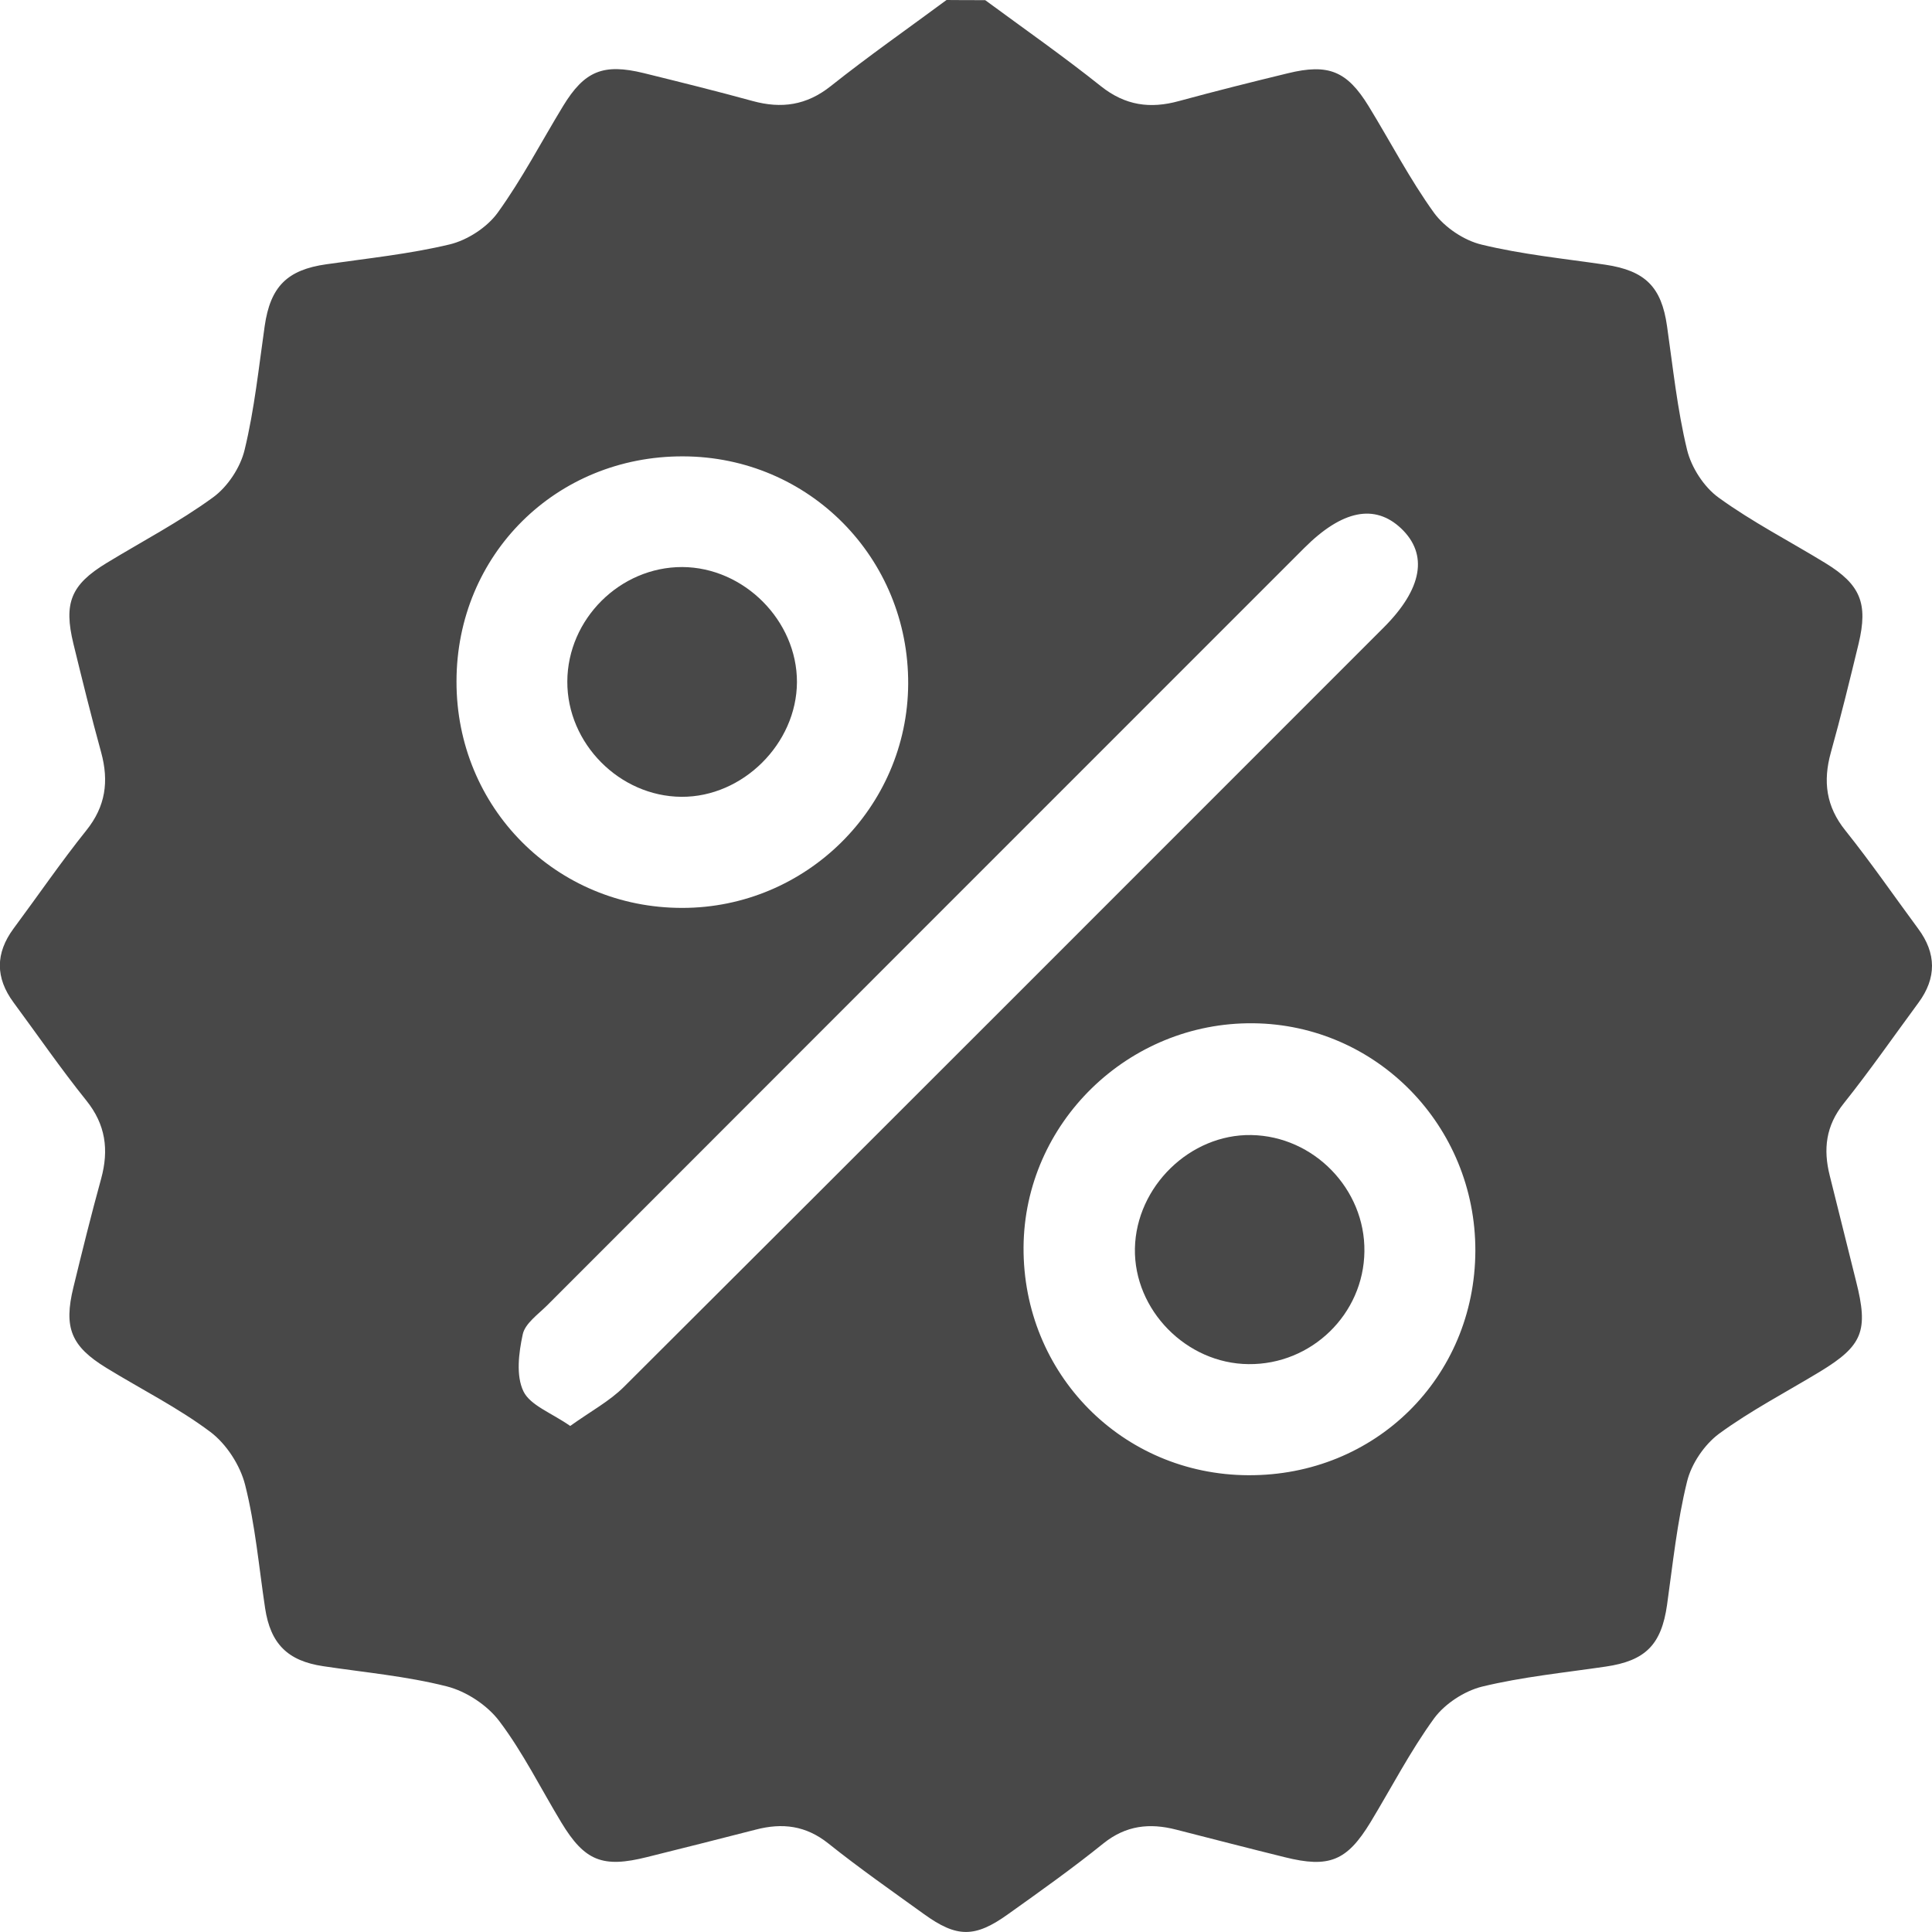 <svg width="14" height="14" viewBox="0 0 14 14" fill="none" xmlns="http://www.w3.org/2000/svg">
<g id="Frame" clip-path="url(#clip0_2971_149)">
<g id="Group">
<path id="Vector" d="M7.139 0.001C7.42 0.208 7.706 0.408 7.978 0.625C8.154 0.765 8.335 0.79 8.544 0.732C8.805 0.661 9.068 0.595 9.332 0.531C9.626 0.459 9.761 0.514 9.918 0.77C10.076 1.028 10.216 1.299 10.392 1.543C10.47 1.649 10.61 1.743 10.738 1.773C11.031 1.844 11.333 1.874 11.632 1.918C11.922 1.961 12.04 2.079 12.08 2.364C12.123 2.663 12.154 2.966 12.225 3.259C12.256 3.387 12.347 3.529 12.454 3.606C12.698 3.783 12.969 3.922 13.227 4.08C13.482 4.236 13.538 4.372 13.468 4.665C13.404 4.929 13.34 5.192 13.267 5.453C13.209 5.662 13.232 5.844 13.373 6.019C13.557 6.249 13.725 6.493 13.9 6.73C14.032 6.908 14.034 7.087 13.902 7.266C13.723 7.509 13.55 7.758 13.361 7.995C13.23 8.158 13.211 8.328 13.259 8.519C13.323 8.774 13.386 9.03 13.45 9.285C13.541 9.644 13.498 9.751 13.189 9.939C12.943 10.088 12.687 10.221 12.456 10.39C12.35 10.469 12.256 10.608 12.225 10.736C12.153 11.028 12.122 11.331 12.08 11.63C12.039 11.918 11.924 12.035 11.634 12.077C11.335 12.121 11.032 12.151 10.739 12.222C10.611 12.254 10.47 12.346 10.392 12.452C10.219 12.69 10.083 12.954 9.931 13.205C9.76 13.486 9.631 13.538 9.31 13.458C9.047 13.393 8.784 13.325 8.522 13.258C8.331 13.209 8.16 13.227 7.997 13.357C7.774 13.537 7.539 13.704 7.306 13.87C7.064 14.044 6.933 14.042 6.695 13.87C6.462 13.702 6.226 13.537 6.002 13.358C5.839 13.228 5.669 13.208 5.477 13.258C5.215 13.325 4.952 13.392 4.689 13.457C4.367 13.538 4.237 13.486 4.068 13.207C3.919 12.961 3.791 12.701 3.619 12.473C3.531 12.356 3.379 12.256 3.237 12.22C2.945 12.146 2.642 12.119 2.343 12.074C2.085 12.036 1.96 11.912 1.921 11.653C1.876 11.354 1.85 11.051 1.776 10.759C1.74 10.617 1.64 10.463 1.524 10.376C1.289 10.2 1.023 10.067 0.772 9.913C0.515 9.756 0.46 9.622 0.532 9.328C0.596 9.065 0.661 8.802 0.733 8.541C0.79 8.332 0.766 8.149 0.625 7.974C0.441 7.745 0.273 7.501 0.098 7.264C-0.034 7.085 -0.034 6.908 0.098 6.729C0.274 6.492 0.441 6.248 0.625 6.018C0.766 5.843 0.79 5.661 0.733 5.452C0.661 5.191 0.596 4.927 0.532 4.665C0.46 4.369 0.514 4.237 0.772 4.08C1.03 3.923 1.3 3.782 1.544 3.604C1.65 3.527 1.743 3.386 1.773 3.258C1.844 2.965 1.875 2.662 1.918 2.363C1.959 2.077 2.081 1.955 2.365 1.915C2.664 1.872 2.966 1.841 3.259 1.771C3.387 1.74 3.529 1.648 3.606 1.542C3.783 1.297 3.923 1.027 4.08 0.769C4.236 0.513 4.372 0.458 4.666 0.53C4.929 0.595 5.192 0.66 5.454 0.732C5.662 0.789 5.844 0.764 6.02 0.624C6.293 0.407 6.579 0.207 6.859 0C6.953 0.001 7.046 0.001 7.139 0.001ZM4.132 10.333C4.283 10.225 4.418 10.153 4.522 10.049C6.359 8.218 8.192 6.382 10.027 4.547C10.307 4.267 10.351 4.017 10.153 3.829C9.962 3.649 9.726 3.696 9.451 3.971C7.622 5.8 5.793 7.629 3.965 9.459C3.9 9.524 3.805 9.59 3.788 9.669C3.759 9.803 3.738 9.968 3.793 10.082C3.842 10.184 3.996 10.238 4.132 10.333ZM9.045 10.69C9.966 10.695 10.688 9.981 10.691 9.064C10.693 8.159 9.976 7.424 9.081 7.415C8.174 7.406 7.423 8.139 7.417 9.038C7.412 9.955 8.132 10.686 9.045 10.69ZM3.308 4.937C3.306 5.853 4.03 6.58 4.944 6.579C5.842 6.579 6.576 5.851 6.581 4.957C6.586 4.043 5.861 3.309 4.95 3.307C4.03 3.304 3.309 4.019 3.308 4.937Z" fill="#484848"/>
<path id="Vector_2" d="M9.047 9.885C8.597 9.881 8.216 9.493 8.224 9.047C8.233 8.598 8.624 8.217 9.068 8.225C9.521 8.233 9.893 8.617 9.887 9.068C9.882 9.522 9.504 9.89 9.047 9.885Z" fill="#484848"/>
<path id="Vector_3" d="M4.111 4.938C4.113 4.486 4.493 4.108 4.944 4.109C5.391 4.111 5.776 4.497 5.775 4.943C5.773 5.389 5.382 5.777 4.938 5.774C4.489 5.771 4.109 5.387 4.111 4.938Z" fill="#484848"/>
</g>
</g>
<defs>
<clipPath id="clip0_2971_149">
<rect width="14" height="14" fill="white"/>
</clipPath>
</defs>
</svg>
